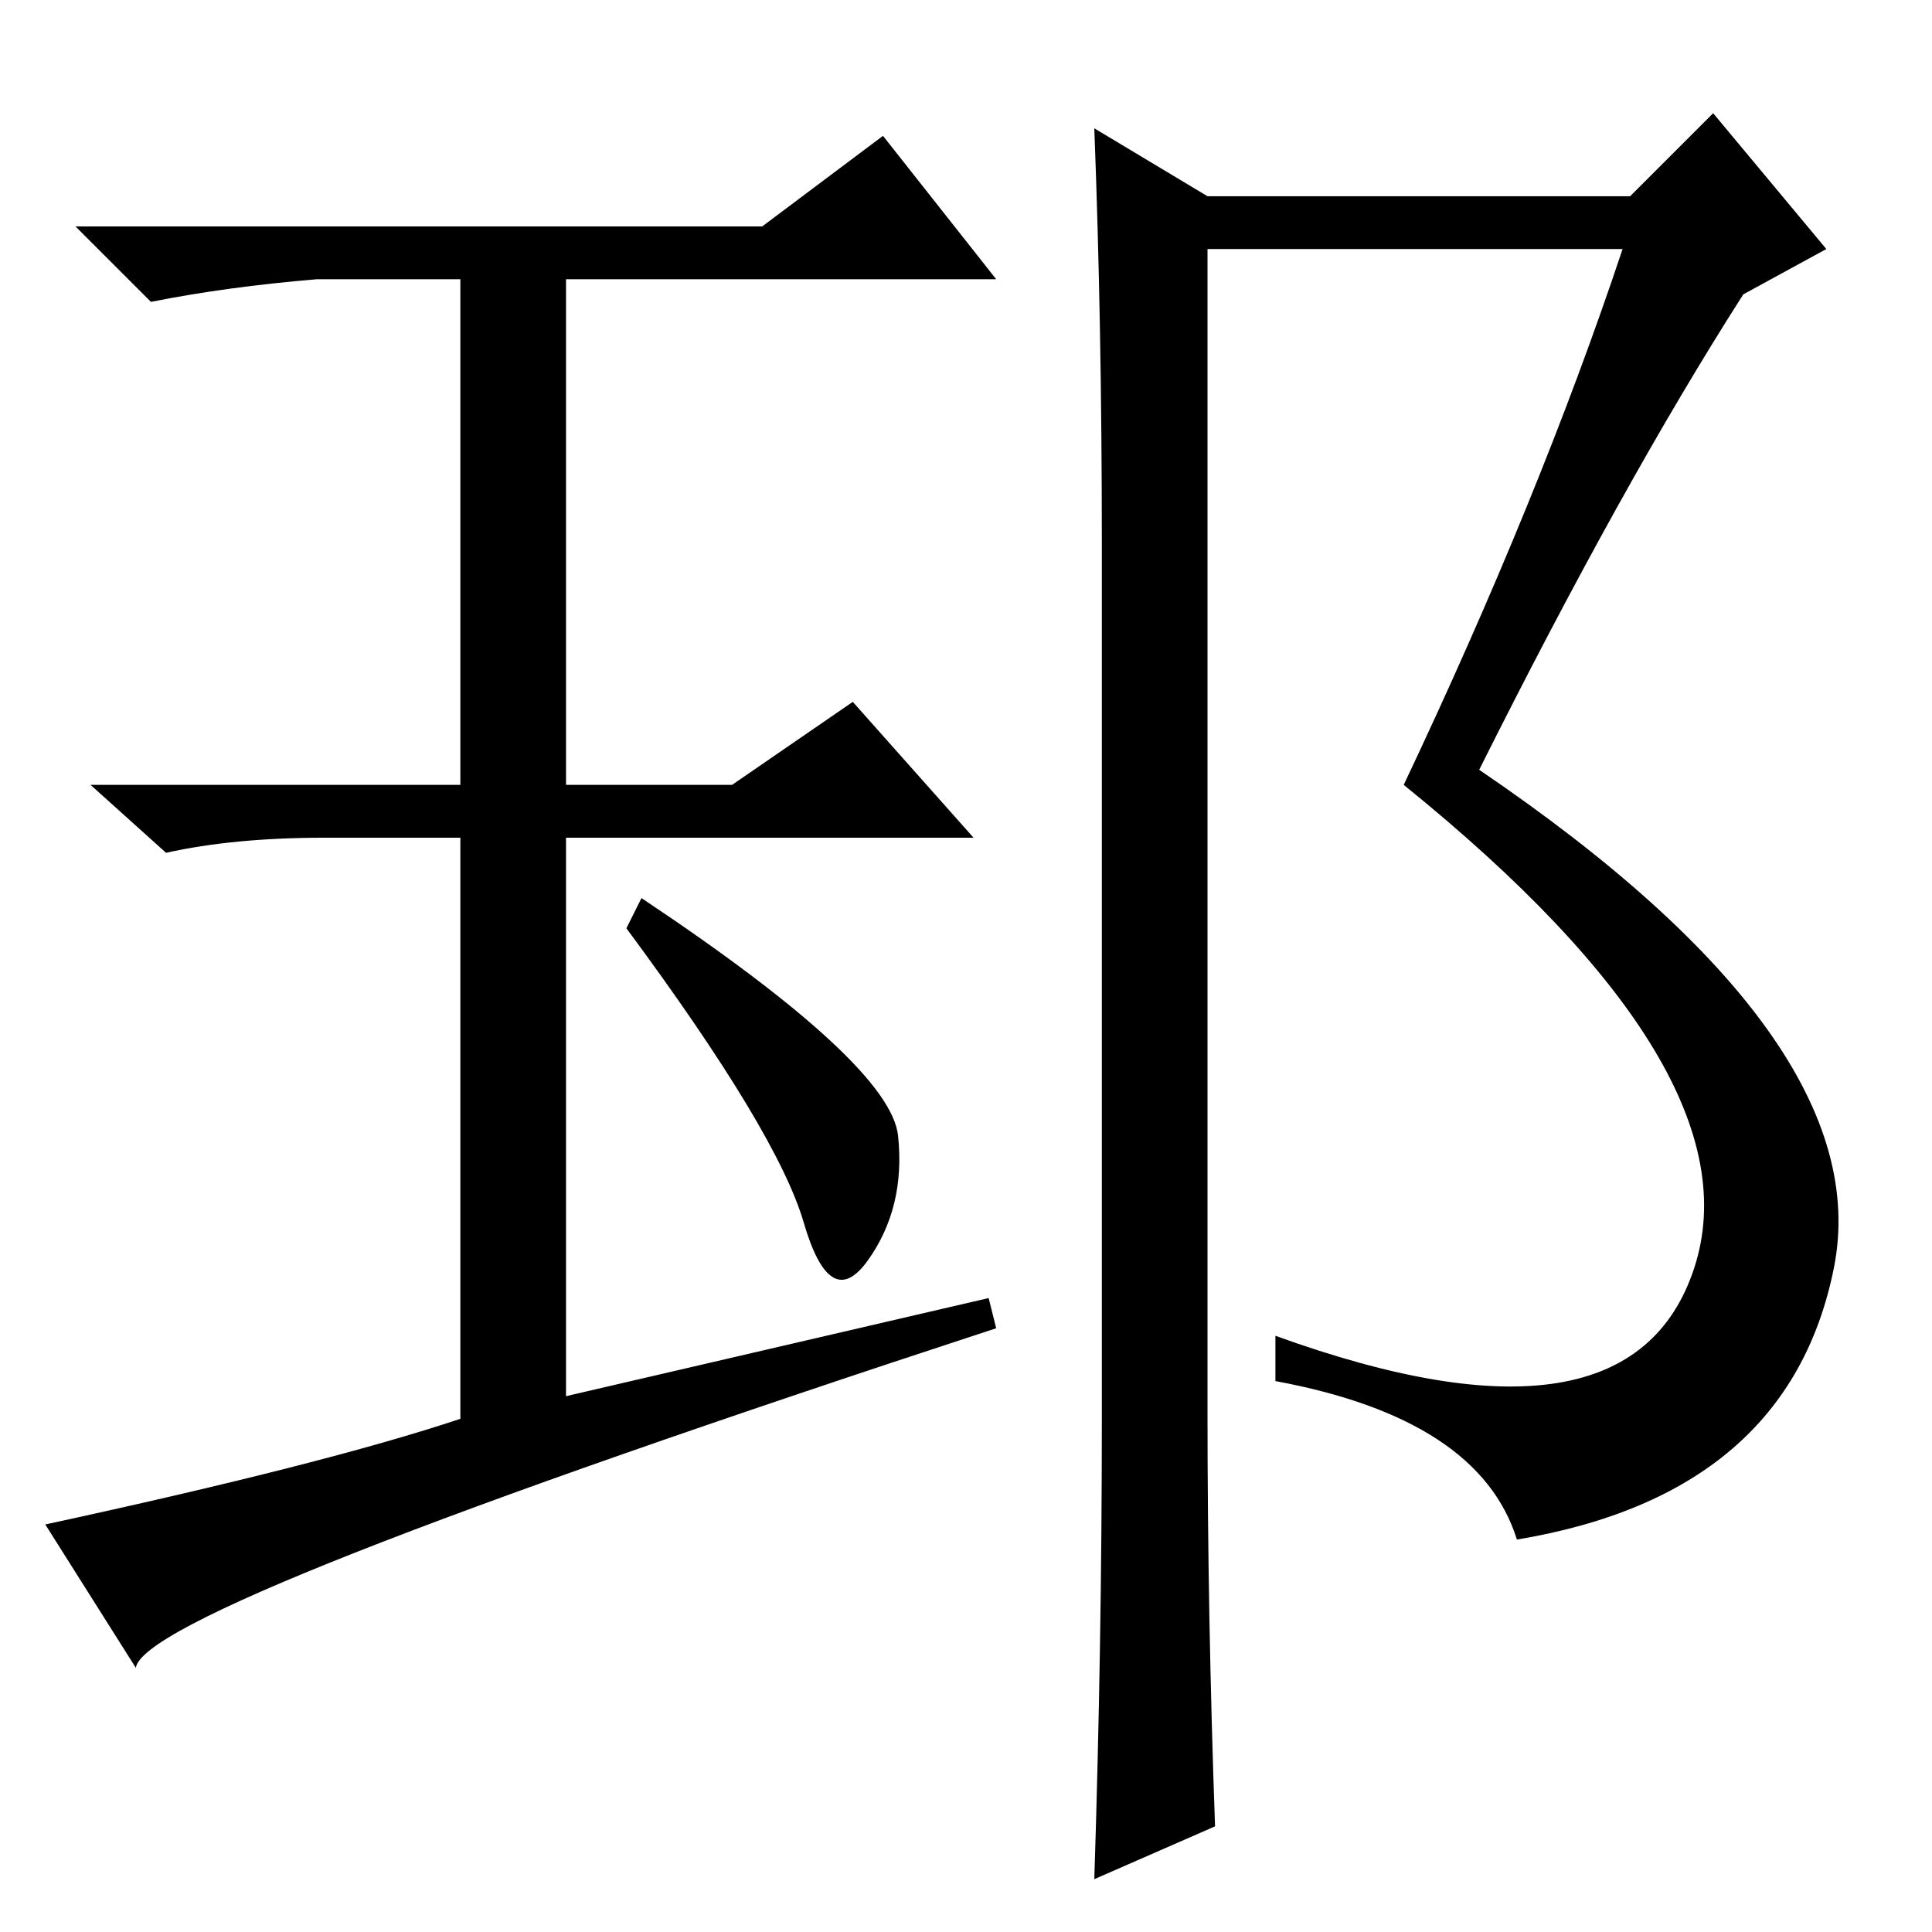<?xml version="1.0" standalone="no"?>
<!DOCTYPE svg PUBLIC "-//W3C//DTD SVG 1.1//EN" "http://www.w3.org/Graphics/SVG/1.1/DTD/svg11.dtd" >
<svg xmlns="http://www.w3.org/2000/svg" xmlns:xlink="http://www.w3.org/1999/xlink" version="1.1" viewBox="0 -36 256 256">
  <g transform="matrix(1 0 0 -1 0 220)">
   <path fill="currentColor"
d="M146 68v116q0 29 -1 55l15 -9h56l11 11l15 -18l-11 -6q-16 -25 -35 -63q53 -36 47 -66t-42 -36q-5 16 -32 21v6q47 -17 55.5 9t-38.5 64q18 38 29 71h-55v-154q0 -27 1 -55l-16 -7q1 31 1 61zM131 84l1 -4q-113 -37 -114 -45l-12 19q37 8 55 14v77h-18q-12 0 -21 -2
l-10 9h49v67h-19q-12 -1 -22 -3l-10 10h91l16 12l15 -19h-57v-67h22l16 11l16 -18h-54v-74zM85 137q33 -22 34 -31.5t-4 -16.5t-8.5 5t-23.5 39z" />
  </g>

</svg>
